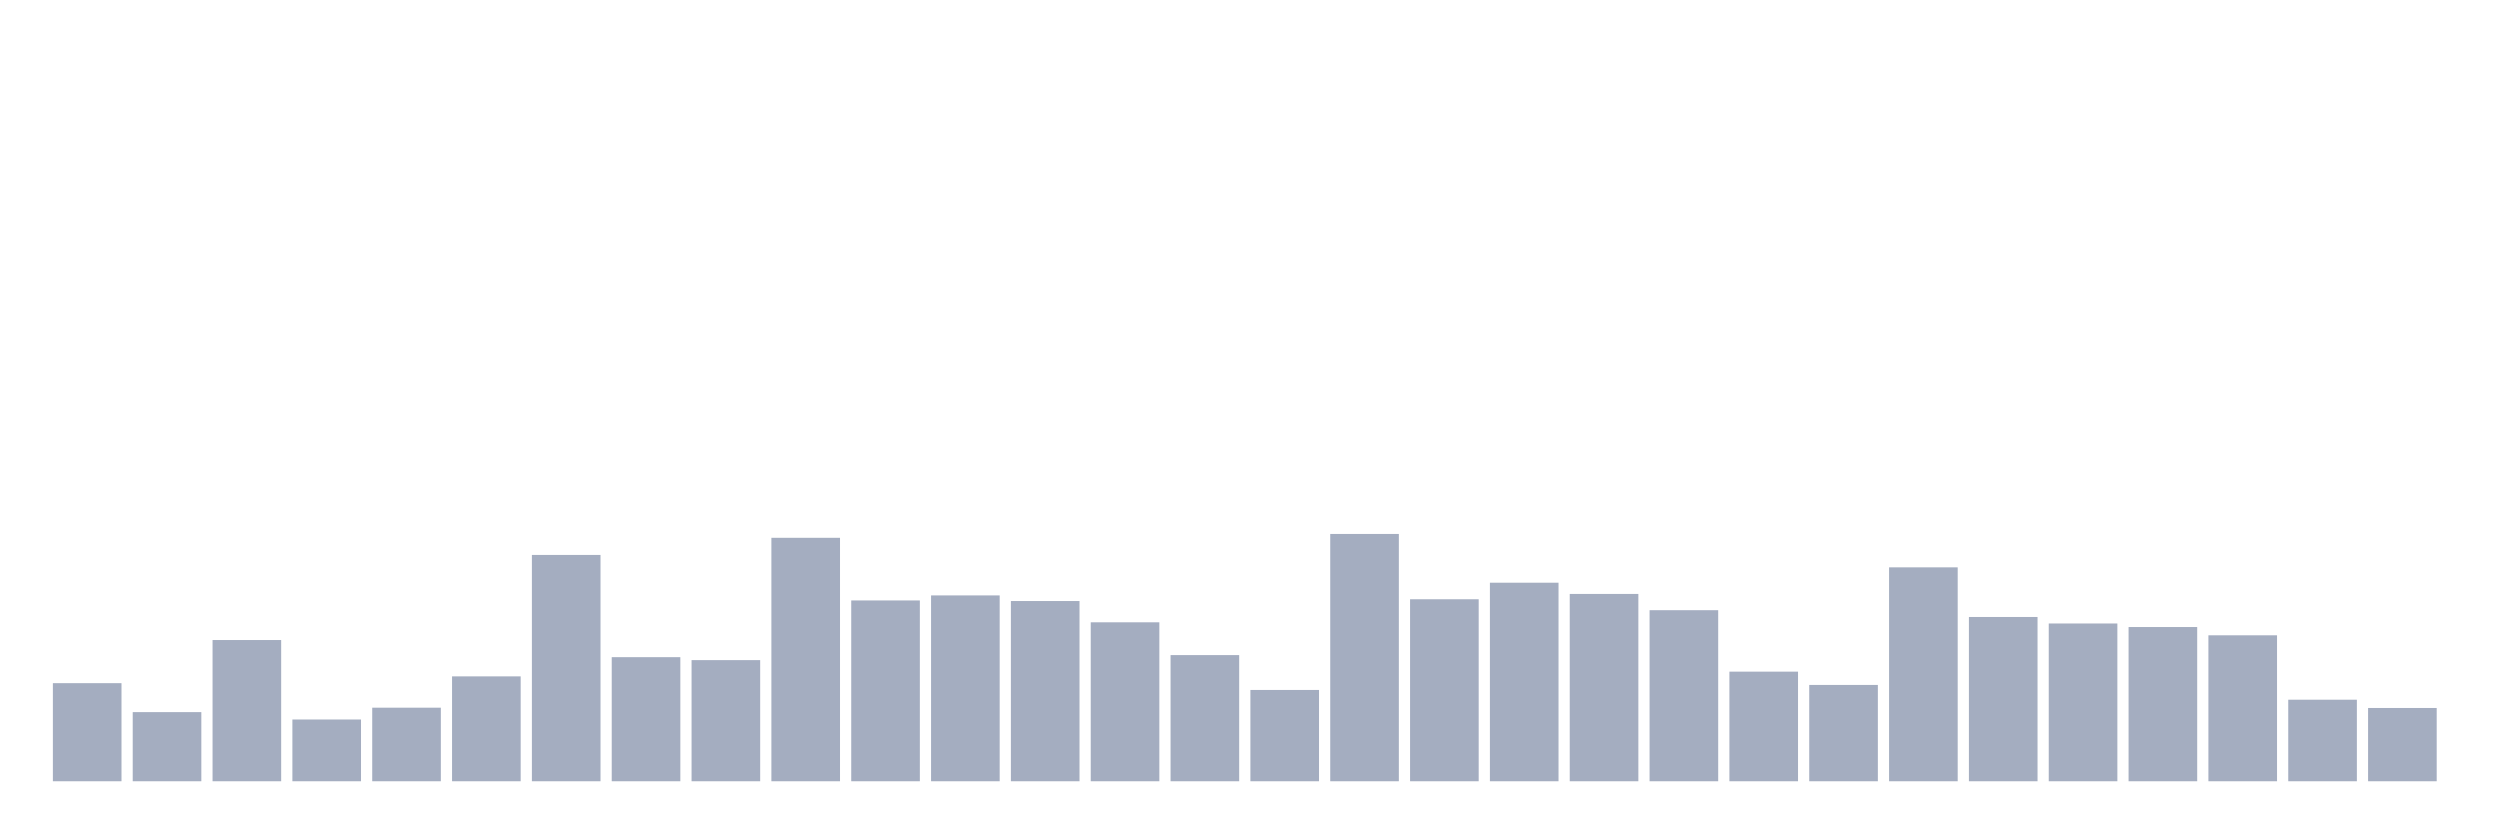 <svg xmlns="http://www.w3.org/2000/svg" viewBox="0 0 480 160"><g transform="translate(10,10)"><rect class="bar" x="0.153" width="13.175" y="121.167" height="18.833" fill="rgb(164,173,192)"></rect><rect class="bar" x="15.482" width="13.175" y="126.726" height="13.274" fill="rgb(164,173,192)"></rect><rect class="bar" x="30.81" width="13.175" y="112.885" height="27.115" fill="rgb(164,173,192)"></rect><rect class="bar" x="46.138" width="13.175" y="128.144" height="11.856" fill="rgb(164,173,192)"></rect><rect class="bar" x="61.466" width="13.175" y="125.875" height="14.125" fill="rgb(164,173,192)"></rect><rect class="bar" x="76.794" width="13.175" y="119.862" height="20.138" fill="rgb(164,173,192)"></rect><rect class="bar" x="92.123" width="13.175" y="96.548" height="43.452" fill="rgb(164,173,192)"></rect><rect class="bar" x="107.451" width="13.175" y="116.175" height="23.825" fill="rgb(164,173,192)"></rect><rect class="bar" x="122.779" width="13.175" y="116.742" height="23.258" fill="rgb(164,173,192)"></rect><rect class="bar" x="138.107" width="13.175" y="93.258" height="46.742" fill="rgb(164,173,192)"></rect><rect class="bar" x="153.436" width="13.175" y="105.284" height="34.716" fill="rgb(164,173,192)"></rect><rect class="bar" x="168.764" width="13.175" y="104.319" height="35.681" fill="rgb(164,173,192)"></rect><rect class="bar" x="184.092" width="13.175" y="105.397" height="34.603" fill="rgb(164,173,192)"></rect><rect class="bar" x="199.42" width="13.175" y="109.481" height="30.519" fill="rgb(164,173,192)"></rect><rect class="bar" x="214.748" width="13.175" y="115.778" height="24.222" fill="rgb(164,173,192)"></rect><rect class="bar" x="230.077" width="13.175" y="122.472" height="17.528" fill="rgb(164,173,192)"></rect><rect class="bar" x="245.405" width="13.175" y="92.52" height="47.48" fill="rgb(164,173,192)"></rect><rect class="bar" x="260.733" width="13.175" y="105.057" height="34.943" fill="rgb(164,173,192)"></rect><rect class="bar" x="276.061" width="13.175" y="101.88" height="38.12" fill="rgb(164,173,192)"></rect><rect class="bar" x="291.39" width="13.175" y="104.036" height="35.964" fill="rgb(164,173,192)"></rect><rect class="bar" x="306.718" width="13.175" y="107.156" height="32.844" fill="rgb(164,173,192)"></rect><rect class="bar" x="322.046" width="13.175" y="118.955" height="21.045" fill="rgb(164,173,192)"></rect><rect class="bar" x="337.374" width="13.175" y="121.507" height="18.493" fill="rgb(164,173,192)"></rect><rect class="bar" x="352.702" width="13.175" y="98.93" height="41.07" fill="rgb(164,173,192)"></rect><rect class="bar" x="368.031" width="13.175" y="108.46" height="31.54" fill="rgb(164,173,192)"></rect><rect class="bar" x="383.359" width="13.175" y="109.708" height="30.292" fill="rgb(164,173,192)"></rect><rect class="bar" x="398.687" width="13.175" y="110.389" height="29.611" fill="rgb(164,173,192)"></rect><rect class="bar" x="414.015" width="13.175" y="111.977" height="28.023" fill="rgb(164,173,192)"></rect><rect class="bar" x="429.344" width="13.175" y="124.344" height="15.656" fill="rgb(164,173,192)"></rect><rect class="bar" x="444.672" width="13.175" y="125.932" height="14.068" fill="rgb(164,173,192)"></rect></g></svg>